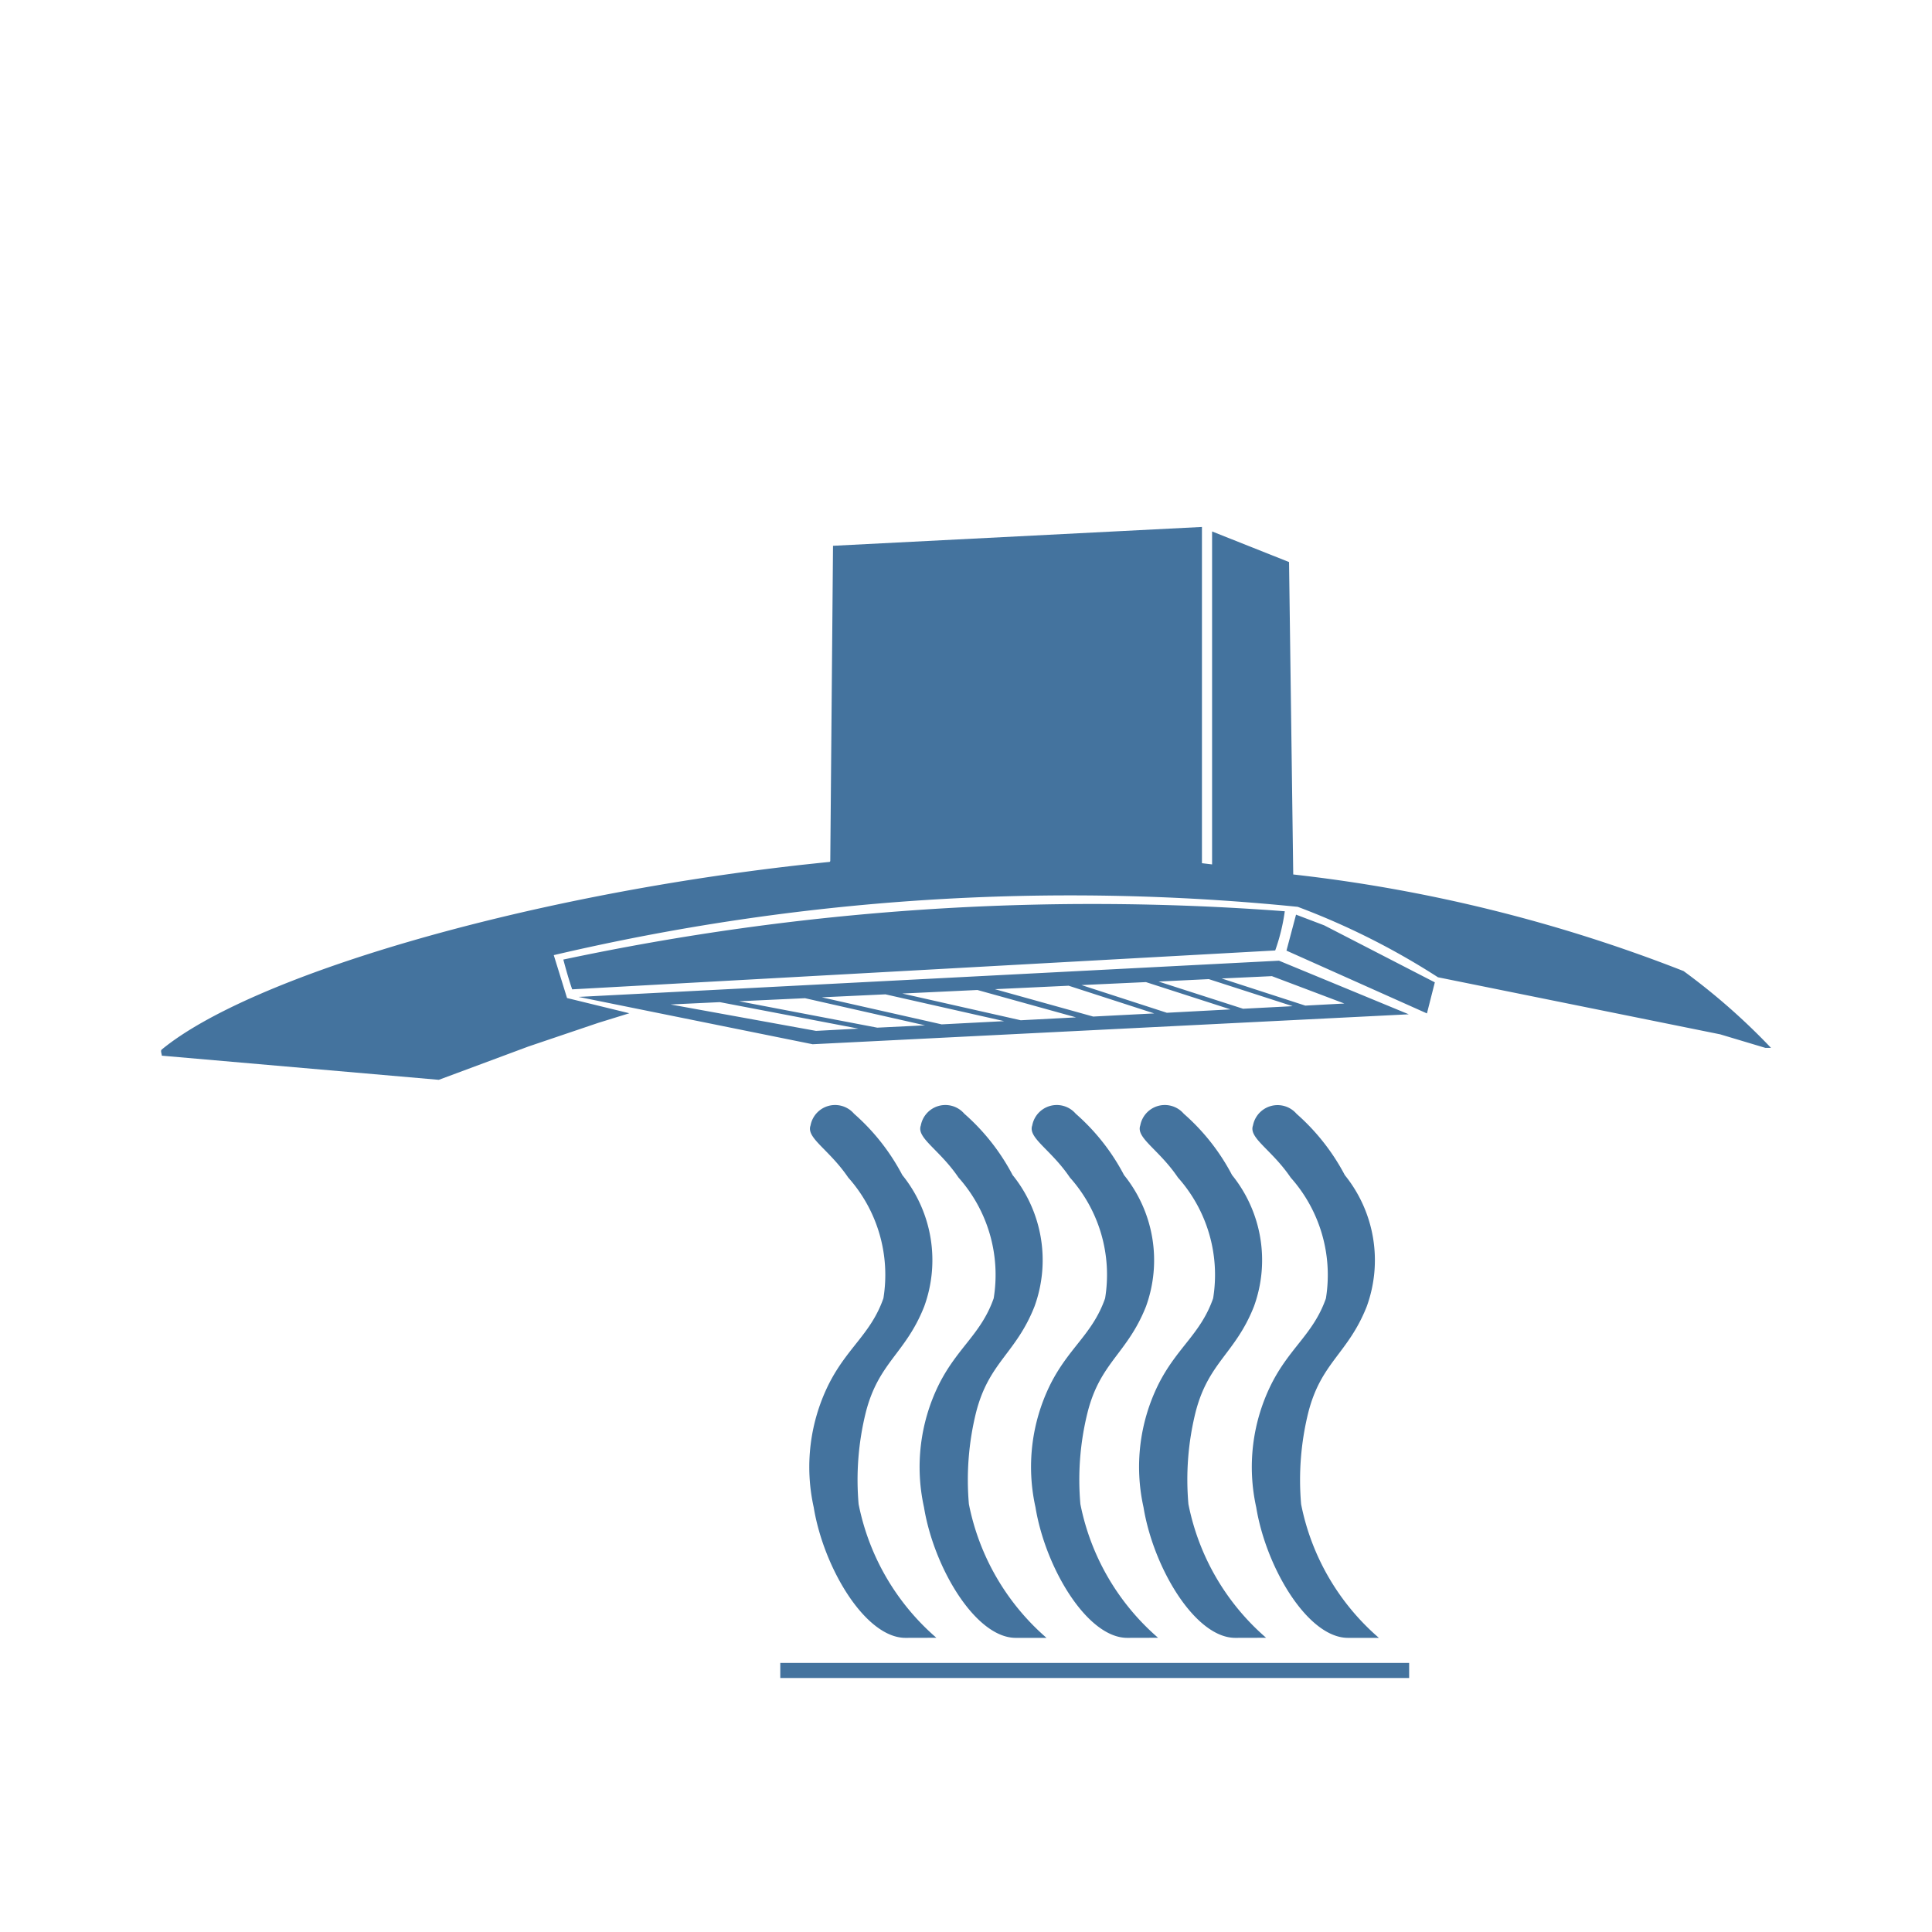<?xml version="1.0" encoding="UTF-8"?>
<svg width="24px" fill="#44739e" height="24px" viewBox="0 0 24 24" version="1.1" xmlns="http://www.w3.org/2000/svg" xmlns:xlink="http://www.w3.org/1999/xlink">
            <path d="M 9.693,20.657 H 17.505 v 0.188 H 9.693 Z M 16.75,20.346 c -0.5,0.006 -1.022,-0.868 -1.145,-1.623 A 2.309,2.309 0 0 1 15.79,17.2 c 0.23,-0.461 0.526,-0.628 0.681,-1.071 a 1.819,1.819 0 0 0 -0.437,-1.5 c -0.238,-0.351 -0.526,-0.492 -0.469,-0.648 a 0.311,0.311 0 0 1 0.541,-0.145 2.673,2.673 0 0 1 0.6,0.762 1.682,1.682 0 0 1 0.272,1.632 c -0.232,0.586 -0.567,0.692 -0.726,1.317 a 3.483,3.483 0 0 0 -0.089,1.139 2.949,2.949 0 0 0 0.966,1.66 z m -1.4,0 c -0.5,0.006 -1.022,-0.868 -1.145,-1.623 a 2.309,2.309 0 0 1 0.184,-1.524 c 0.231,-0.461 0.527,-0.628 0.681,-1.071 a 1.816,1.816 0 0 0 -0.437,-1.5 C 14.396,14.277 14.108,14.136 14.165,13.98 a 0.31,0.31 0 0 1 0.54,-0.145 2.637,2.637 0 0 1 0.6,0.762 1.682,1.682 0 0 1 0.272,1.632 c -0.231,0.586 -0.567,0.692 -0.726,1.317 a 3.477,3.477 0 0 0 -0.088,1.139 2.954,2.954 0 0 0 0.965,1.66 z m -1.342,0 c -0.5,0.006 -1.022,-0.868 -1.145,-1.623 a 2.309,2.309 0 0 1 0.184,-1.524 c 0.231,-0.461 0.527,-0.628 0.681,-1.071 a 1.812,1.812 0 0 0 -0.437,-1.5 C 13.054,14.277 12.766,14.136 12.823,13.98 a 0.31,0.31 0 0 1 0.54,-0.145 2.637,2.637 0 0 1 0.6,0.762 1.684,1.684 0 0 1 0.273,1.632 c -0.232,0.586 -0.568,0.692 -0.726,1.317 a 3.455,3.455 0 0 0 -0.089,1.139 2.954,2.954 0 0 0 0.965,1.66 z m -1.385,0 c -0.5,0.006 -1.022,-0.868 -1.145,-1.623 a 2.315,2.315 0 0 1 0.185,-1.524 c 0.231,-0.461 0.526,-0.628 0.681,-1.071 a 1.816,1.816 0 0 0 -0.437,-1.5 C 11.669,14.277 11.381,14.136 11.439,13.98 a 0.31,0.31 0 0 1 0.54,-0.145 2.655,2.655 0 0 1 0.6,0.762 1.682,1.682 0 0 1 0.272,1.632 c -0.231,0.586 -0.567,0.692 -0.726,1.317 A 3.483,3.483 0 0 0 12.036,18.685 2.96,2.96 0 0 0 13,20.346 Z m -1.37,0 c -0.5,0.006 -1.022,-0.868 -1.145,-1.623 a 2.309,2.309 0 0 1 0.185,-1.524 c 0.231,-0.461 0.526,-0.628 0.681,-1.071 a 1.816,1.816 0 0 0 -0.437,-1.5 C 10.299,14.277 10.011,14.136 10.069,13.98 a 0.31,0.31 0 0 1 0.54,-0.145 2.655,2.655 0 0 1 0.6,0.762 1.682,1.682 0 0 1 0.272,1.632 c -0.231,0.586 -0.567,0.692 -0.726,1.317 a 3.483,3.483 0 0 0 -0.089,1.139 2.955,2.955 0 0 0 0.966,1.66 z M 7.187,12.384 10.095,12.972 17.5,12.6 15.888,11.934 Z m 2.95,0.422 -1.807,-0.328 0.612,-0.029 1.722,0.329 z M 10.898,12.766 9.181,12.438 10,12.4 l 1.491,0.337 z m 0.8,-0.041 -1.489,-0.336 0.79,-0.037 1.475,0.333 z m 0.982,-0.051 -1.471,-0.332 0.933,-0.044 1.225,0.34 z m 0.9,-0.046 -1.221,-0.34 0.916,-0.043 1.063,0.344 z m 0.915,-0.047 -1.06,-0.344 0.8,-0.037 1.051,0.339 z m 0.947,-0.05 -1.05,-0.338 0.624,-0.03 1.042,0.336 z m 0.773,-0.039 -1.039,-0.337 0.624,-0.029 0.9,0.34 z m -0.115,-1.13 -0.119,0.447 1.745,0.78 0.098,-0.386 -1.374,-0.708 z M 15.96,11.32 a 31.628,31.628 0 0 0 -8.962,0.6 c 0,0 0.056,0.217 0.11,0.37 l 8.733,-0.483 A 2.421,2.421 0 0 0 15.96,11.32 Z M 15.057,6.597 14.93,6.546 Z m 5.857,5.466 a 19.074,19.074 0 0 0 -4.849,-1.2 L 16.013,6.982 15.057,6.602 v 4.136 L 14.931,10.723 V 6.546 l -4.583,0.234 -0.034,3.913 a 0.018,0.018 0 0 1 -0.008,0.014 c -0.008,0 -0.342,0.036 -0.343,0.036 -3.531,0.395 -6.853,1.39 -7.953,2.294 -0.02,0.016 0,0.051 0,0.077 l 3.441,0.3 L 6.564,13 7.433,12.706 7.818,12.587 7.044,12.398 6.879,11.865 a 28.121,28.121 0 0 1 9.242,-0.6 9.121,9.121 0 0 1 1.742,0.875 l 3.506,0.709 0.561,0.168 H 22 a 8.051,8.051 0 0 0 -1.086,-0.954 z"/>

</svg>